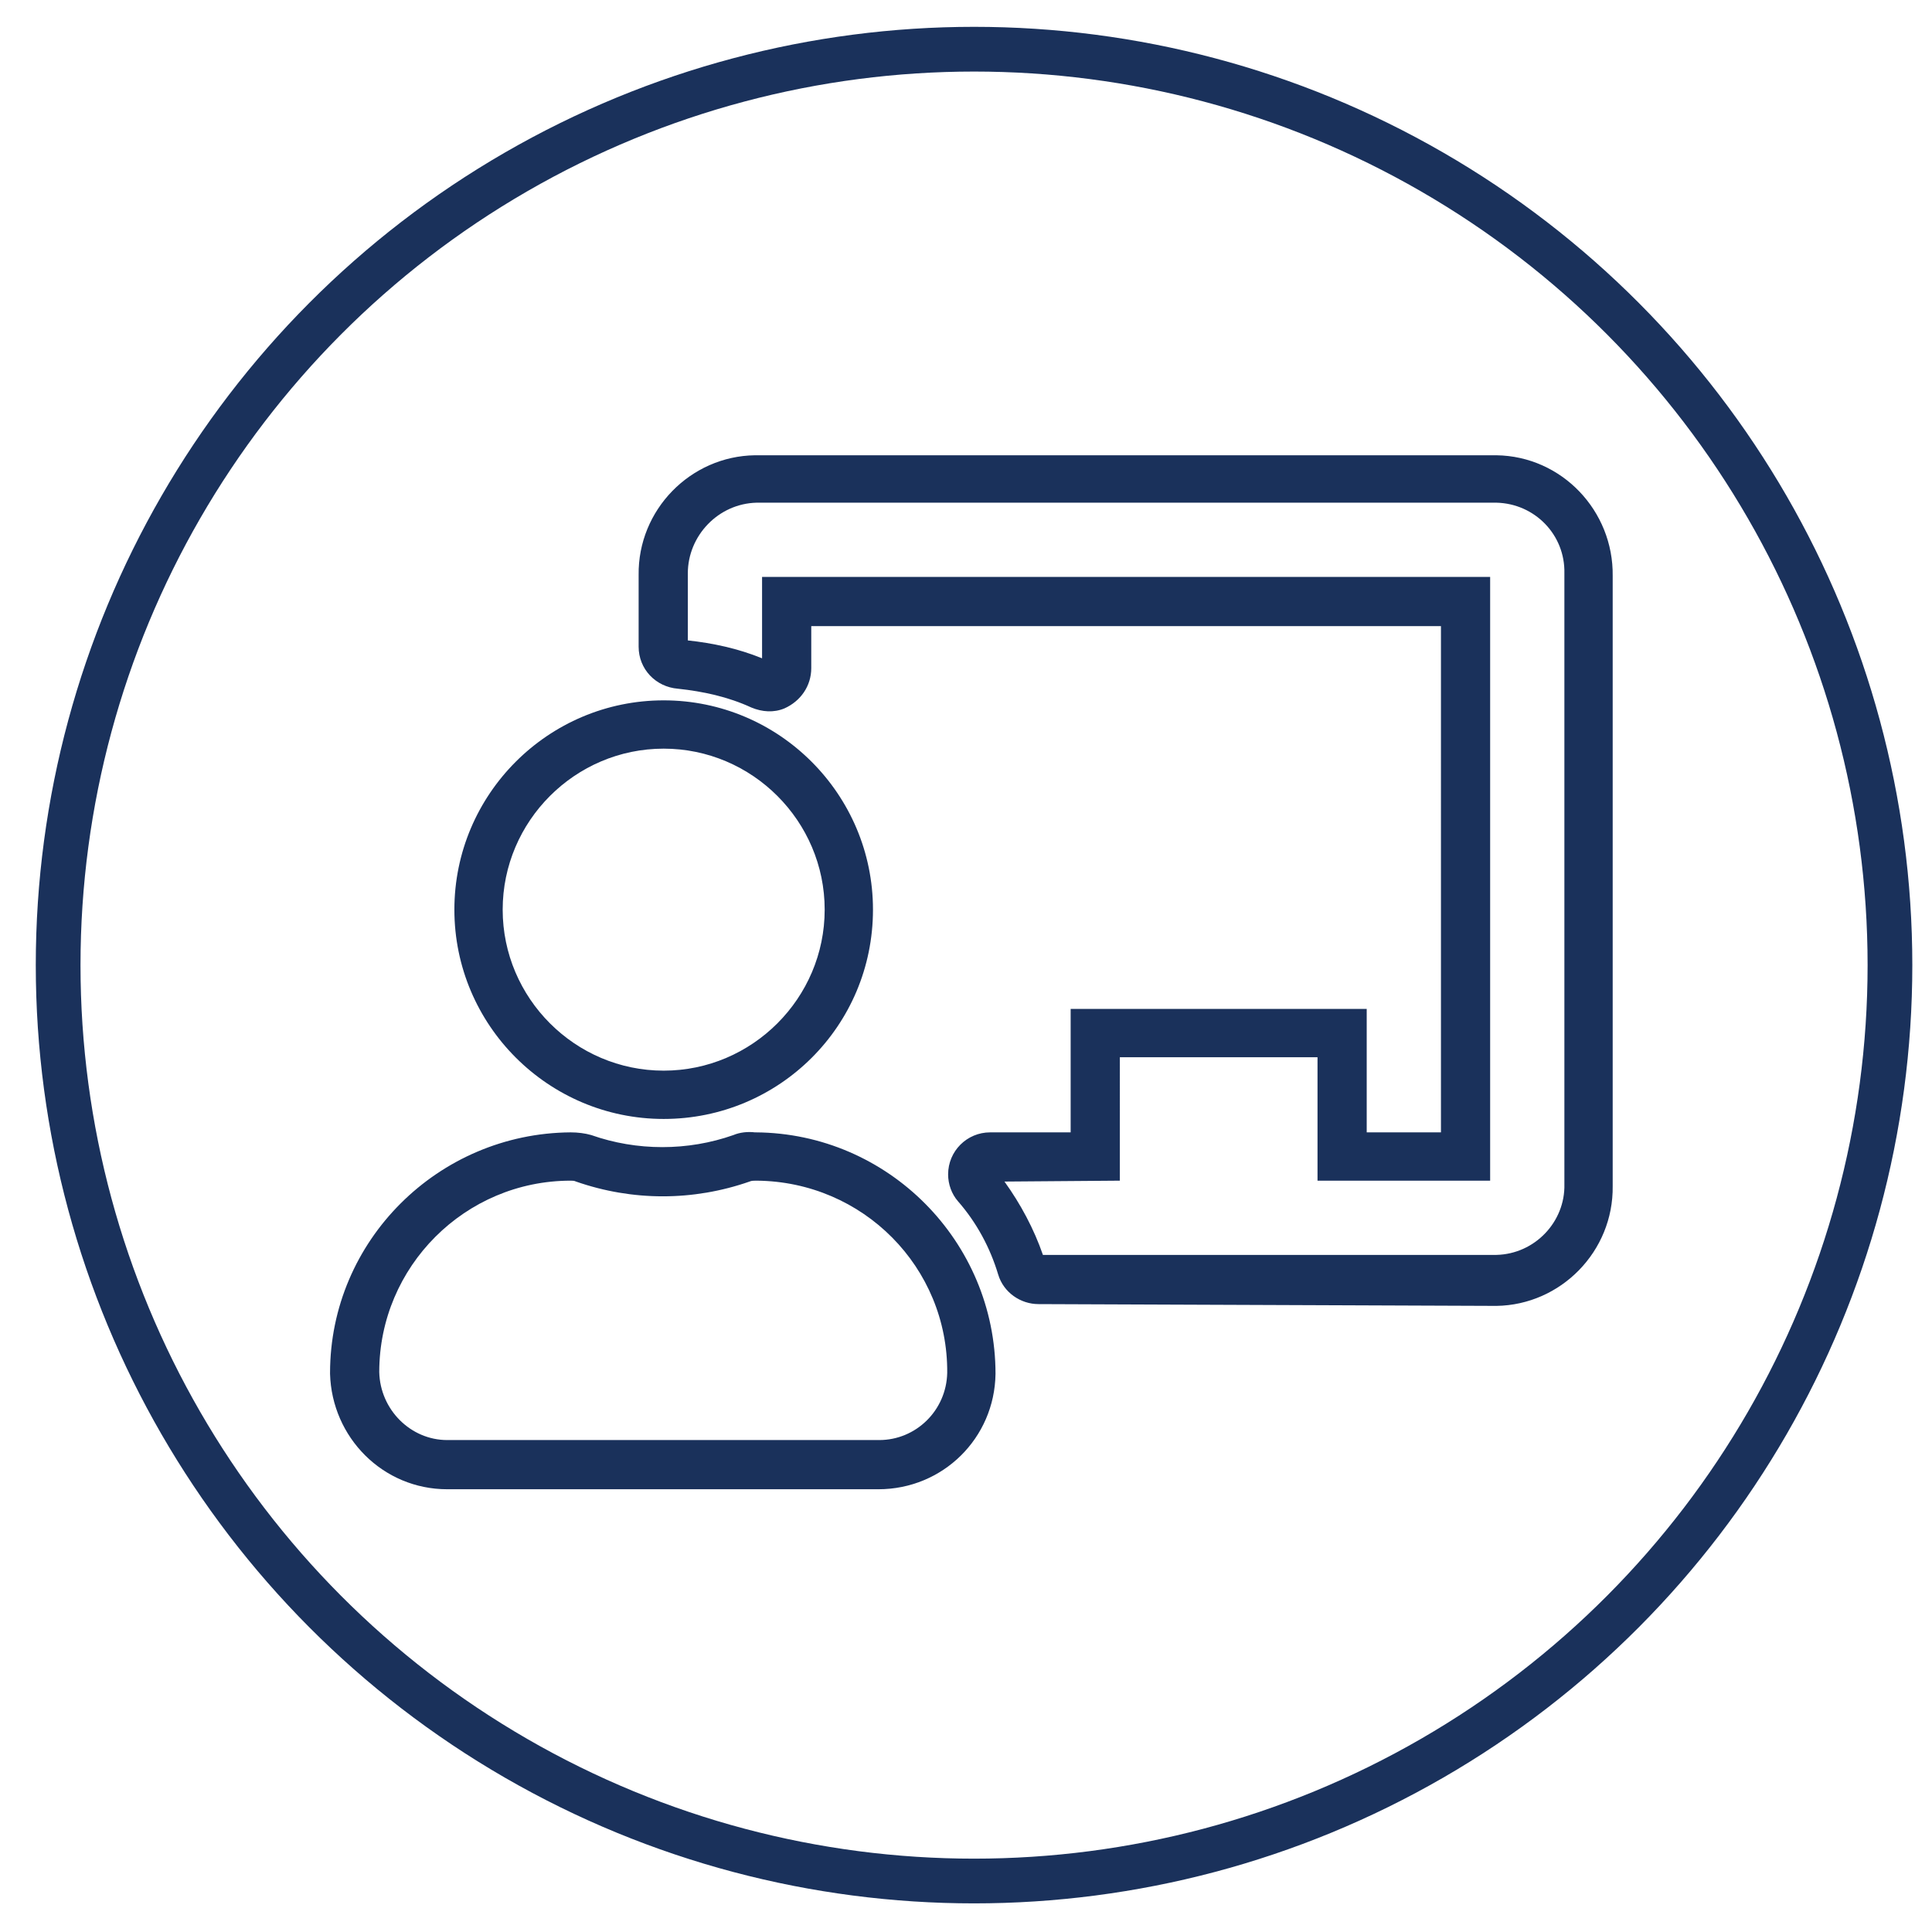 <?xml version="1.0" encoding="utf-8"?>
<!-- Generator: Adobe Illustrator 24.3.0, SVG Export Plug-In . SVG Version: 6.00 Build 0)  -->
<svg version="1.1" id="Layer_1" xmlns="http://www.w3.org/2000/svg" xmlns:xlink="http://www.w3.org/1999/xlink" x="0px" y="0px"
	 viewBox="0 0 216 216" style="enable-background:new 0 0 216 216;" xml:space="preserve">
<style type="text/css">
	.st0{display:none;}
	.st1{display:inline;}
	.st2{fill:#1A315B;}
	.st3{fill:none;stroke:#1A315B;stroke-width:5;stroke-miterlimit:10;}
</style>
<g id="Group_323" class="st0">
	<g id="Group_323-2" class="st1">
		<path id="Path_363" class="st2" d="M28.5,148.8c1.1-3.8,2.3-7.6,3.4-11.5c3.5-12.6,7.2-25.2,10.7-37.8c0.8-2.6,2.4-3.5,5-2.8
			c7.5,2.1,15,4.2,22.5,6.5c1.1,0.5,2.2,1.1,3.2,1.8c0.4,0.2,0.8,0.4,1.2,0.3c6.7-0.4,13.4-0.8,20.1-1.2c0.5,0,0.9-0.2,1.4-0.4
			c8-4.4,16.4-4.4,24.8-1.6c5.4,1.8,10.6,4.1,16,6.3c2.3,0.8,4.8,0,6.3-2c0.5-0.8,1.4-1.4,2.3-1.7c7.9-2.3,15.8-4.5,23.7-6.8
			c1.8-0.6,3.8,0.3,4.4,2.1c0.1,0.2,0.1,0.3,0.2,0.5l13.8,48.9c0.8,3,0,4.4-2.9,5.3l-22.2,6.3c-3.5,1-4.5,0.4-5.7-3.1
			c-0.1-0.2-0.2-0.5-0.3-0.7c-1.4,0.2-2.6,0.4-3.9,0.6c-0.3,0.1-0.6,0.3-0.7,0.7c-1.1,4.7-4.4,7-9,7.6c-0.1,0-0.2,0.1-0.3,0.2
			c-1.4,7.8-5,10.7-12.6,10.2c-1.4,3.8-3.7,6.6-7.8,7.5c-4.1,0.9-7.4-0.8-10.4-3.7c-1.1,3.3-4.2,5.7-7.7,5.9
			c-2.9,0.3-5.9-0.5-8.1-2.5c-10.1-7.8-19.6-16.3-28.6-25.3c-2-2.1-3.9-4.3-6-6.7c-0.5,1.8-1.1,3.6-1.6,5.4
			c-0.8,2.6-2.3,3.5-4.9,2.8c-7.6-2.1-15.2-4.3-22.8-6.4c-1.4-0.3-2.6-1.2-3.2-2.5L28.5,148.8z M86.5,111.3l-0.2-0.5l-12.9,1.3
			c-0.8,0-1.5,0.6-1.7,1.4c-2.6,9.4-5.3,18.8-7.9,28.3c-0.2,0.8-0.1,1.5,0.3,2.2c1.4,2.1,2.8,4.1,4.4,6c7.5,8.5,16.1,15.8,24.7,23
			c2.5,2,5,4.1,7.6,6c1.6,1.1,2.6,1.1,3.6,0c1.3-0.9,1.5-2.6,0.7-3.9c-0.2-0.3-0.5-0.5-0.7-0.7l-5.3-5.1c-1.5-1.1-1.8-3.2-0.7-4.7
			l0,0l0.2-0.2c1.3-1.4,3.5-1.6,4.9-0.3l0,0l0.3,0.3c4.6,4,9.2,8,13.8,12.1c1.3,1.3,3.4,1.3,4.7-0.1c1.3-1.3,1.3-3.4-0.1-4.7l0,0
			c-0.8-0.8-1.7-1.7-2.6-2.4c-3.2-2.6-6.5-5.3-9.6-8c-1.4-1.1-1.6-3.2-0.5-4.6l0,0l0,0c1.1-1.4,3.2-1.7,4.6-0.6l0,0l0,0
			c0.5,0.4,1.1,0.8,1.6,1.3c4.7,3.9,9.3,7.8,14.1,11.8c1.2,1.4,3.2,1.4,4.6,0.3c0.2-0.2,0.5-0.5,0.6-0.7c1.7-2,1.6-3.3-0.4-5.1
			c-0.7-0.7-1.4-1.3-2.1-1.9l-11.8-9.9c-1.2-0.8-1.7-2.3-1.4-3.7c0.8-2.6,3.5-3.2,5.7-1.4c4.8,4.1,9.6,8.1,14.5,12.1
			c1.1,1.2,3.1,1.3,4.3,0.2c0.1-0.1,0.2-0.2,0.3-0.3c2.1-2,2-4-0.4-5.9c-9.6-7.9-19.4-15.7-29-23.7c-1.7-1.7-4.3-2.4-6.6-1.6
			c-2.2,0.5-4.2,1.7-5.7,3.5c-2.5,3.2-5.8,5.8-9.6,7.3c-4.4,2-9.6,0-11.5-4.4v-0.1c-0.2-0.5-0.4-1-0.5-1.5
			c-0.9-3.5-0.8-7.1,0.2-10.5C82,117.9,83.9,114.3,86.5,111.3z M154.3,150.6c-0.2-0.8-0.4-1.4-0.6-2.2c-3.1-10.9-6.3-21.9-9.3-32.9
			c-0.3-1.1-0.7-1.4-1.7-0.9c-1.1,0.5-2,0.5-3,0.9c-1.5,0.6-3.2,0.5-4.6-0.4c-3.2-1.6-6.4-3-9.6-4.4c-4.7-2.1-9.7-3.5-14.9-3.8
			c-11.5-0.4-21.5,7.5-23.8,18.8c-0.3,1.4-0.3,2.9,0,4.2c0.2,1.5,1.6,2.6,3.2,2.4c0.1,0,0.2,0,0.2,0c0.3-0.1,0.6-0.2,0.8-0.3
			c0.8-0.3,1.6-0.8,2.3-1.4c1.9-1.7,3.6-3.6,5.3-5.5c1.7-2,3.9-3.3,6.4-3.8c1.9-0.4,3.8-0.8,5.7-1.4c1.5-0.6,3.2-0.3,4.3,0.8
			c11,9,21.9,17.9,32.9,26.9c0.8,0.7,1.5,1.4,2.2,2.2C151.3,151.6,152,151.8,154.3,150.6z M162.3,154l17.8-5l-12.4-43.7l-17.8,5
			L162.3,154z M48.4,104l-12.4,43.6l17.8,5L66.2,109L48.4,104z"/>
		<path id="Path_364" class="st2" d="M141.5,60.7c-0.3,18-14.8,32.6-32.8,32.8c-17.7,0-32.9-15.1-32.9-32.9
			c0-17.6,15.3-32.9,32.9-32.9C126.4,27.8,141.6,43,141.5,60.7z M109.7,86.7c15.2-0.6,25.8-12.5,25.1-27.1
			C134,44,122,33.5,106.7,34.6c-14.1,0.9-24.8,13-23.9,27.2l0.1,0.9c1.1,15,13,24.5,27.1,24H109.7z"/>
		<path id="Path_365" class="st2" d="M105.2,79c-3.4-0.8-6.5-2.4-9.1-4.7c-1.1-0.8-1.5-2.3-1.1-3.5c0.2-1.3,1.3-2.3,2.6-2.3
			c1.1,0,2.1,0.3,2.9,1c2.6,2.1,5.9,3.3,9.2,3.2c2.5,0.1,4.5-1.9,4.6-4.3l0,0c0-0.3,0-0.5,0-0.8c-0.2-1-0.8-1.7-1.6-2.3
			c-1.5-0.8-3.2-1.3-4.9-2c-2.8-1.1-5.5-2.4-8.1-4c-4.1-2.8-4.8-7.5-2.4-11.9c1.4-2.7,3.8-4.8,6.6-6c0.8-0.3,1.4-0.7,1.3-1.7
			c-0.2-1.8,1.2-3.4,3-3.5l0,0h0.2c1.8-0.1,3.4,1.3,3.5,3.1c0,0.1,0,0.2,0,0.3c-0.1,0.9,0.5,1.7,1.4,2c2.3,0.8,4.2,2.3,5.7,4.2
			c1.2,1.4,1.1,3.5-0.3,4.8l-0.1,0.1c-1.4,1.1-3.3,1-4.5-0.3c-0.1-0.2-0.2-0.2-0.3-0.4c-2-2.8-4.7-2.8-7.5-2.4
			c-2,0.5-3.5,2.2-3.6,4.2c-0.2,1.4,0.5,2.6,2.6,3.5c1.7,0.8,3.5,1.1,5.1,2c2.6,1.1,5.1,2.5,7.5,4.1c3.8,3,4.3,7.3,2,11.5
			c-1.5,2.7-3.8,4.8-6.8,6c-0.5,0.2-0.9,0.7-1.1,1.2c-0.4,2.6-1.5,4.1-3.5,4c-2-0.1-3.2-1.6-3.3-4.2C105.2,79.6,105.2,79.4,105.2,79
			z"/>
	</g>
</g>
<circle class="st3" cx="108.9" cy="107.9" r="102.4"/>
<g class="st0">
	<g id="Group_315_1_" class="st1">
		<g id="Group_315-2_1_">
			<path id="Path_348_1_" class="st2" d="M38.9,165.4c-1-0.7-1.6-2-1.5-3.2c0-20.2,0-40.5,0-60.6c0-1.4,0.9-2.7,2.2-3.2l34.1-12.8
				c1.1-0.5,2.3-0.4,3.3,0.1c2.8,1.2,5.6,2.3,8.5,3.4c0.9,0.3,1.4,1.4,1,2.3l-0.3,0.7c-0.3,0.9-1.4,1.4-2.4,1l-6.3-2.5
				c0,0.6-0.1,1-0.1,1.5c0,18.2,0,36.5,0,54.8c-0.1,0.9,0.5,1.8,1.4,2c8.8,3.4,17.5,7,26.3,10.5c0.4,0.2,0.9,0.3,1.5,0.5v-15.3
				c0-0.7,0.6-1.3,1.3-1.3h1.8c0.7,0,1.3,0.6,1.3,1.3l0,0v15.3c0.5-0.2,0.9-0.3,1.4-0.5l26.6-10.6c0.8-0.1,1.4-0.9,1.2-1.7
				c0-18.4,0-36.9,0-55.4c0-0.3,0-0.7,0-1.1l-6.4,2.5c-0.9,0.3-2-0.1-2.3-1l-0.3-0.6c-0.4-0.9,0.1-2,1-2.4l0,0l0,0l2.9-1.2
				c2-0.8,4.1-1.7,6.1-2.4c0.7-0.3,1.5-0.3,2.2-0.1c11.4,4.3,22.8,8.5,34.1,12.8c0.9,0.5,1.9,1,2.8,1.7v65.6h-3
				c-0.3-0.2-0.5-0.3-0.8-0.5c-11-4.1-22.1-8.2-33.1-12.4c-0.7-0.2-1.5-0.1-2.2,0.1c-10.1,4-20.2,8-30.3,12.1
				c-0.4,0.2-0.8,0.4-1.1,0.7H108c-0.3-0.2-0.5-0.3-0.8-0.5c-10.3-4.1-20.5-8.2-30.9-12.3c-0.7-0.2-1.6-0.2-2.4,0.1
				c-10.4,3.8-20.8,7.7-31.1,11.6c-0.9,0.3-1.8,0.8-2.6,1.2L38.9,165.4z M73.2,90.5c-0.6,0.2-1,0.3-1.5,0.5
				c-9.5,3.6-18.9,7.2-28.4,10.7c-0.9,0.2-1.6,1.1-1.5,2c0.1,18.2,0.1,36.4,0,54.6v1.6c0.6-0.2,1-0.3,1.5-0.5
				c9.5-3.6,19-7.2,28.6-10.7c0.9-0.2,1.6-1.1,1.5-2.1c0-18.2,0-36.3,0-54.5L73.2,90.5z M144.7,90.5c0,0.5,0,0.9,0,1.4
				c0,18.4,0,36.7,0,55c-0.1,0.8,0.5,1.6,1.3,1.8c9.6,3.6,19.1,7.2,28.6,10.7l1.4,0.5c0-0.4,0.1-0.7,0.1-0.9c0-18.6,0-37.2,0-55.8
				c0-0.9-0.5-1.2-1.2-1.5c-9.6-3.6-19.1-7.2-28.7-10.7L144.7,90.5L144.7,90.5z"/>
			<path id="Path_349_1_" class="st2" d="M140.2,52.8c-0.3,5.3-1.6,10.5-3.8,15.2c-5,11-10.9,21.5-17.8,31.5
				c-2.5,3.8-5.1,7.4-7.7,11.1c-0.5,1.1-1.8,1.6-2.9,1c0,0,0,0-0.1,0c-0.4-0.2-0.7-0.5-1-0.9c-9.3-13.3-18.2-26.9-25-41.8
				c-2-4-3.3-8.2-4-12.6c-0.8-6.4,0.7-13,4.3-18.4c6.3-10.1,15.5-15.4,27.4-15.3c14.2,0,27.4,11.4,29.9,25.4
				C139.9,49.8,140,51.6,140.2,52.8z M108.9,105.6c0.3-0.5,0.6-0.8,0.9-1.1c3.5-5.3,7-10.5,10.4-15.8c5-7.6,9.3-15.6,12.8-24
				c2-4.9,3.4-9.9,2.4-15.3c-2-10.6-8-18-18.4-21.1s-19.9-0.9-27.6,7c-5.6,5.6-8.2,13.5-6.9,21.3c0.8,4.5,2.3,8.8,4.4,12.8
				c6.2,12.4,13.4,24.3,21.5,35.6C108.6,105.3,108.8,105.5,108.9,105.6L108.9,105.6z"/>
			<path id="Rectangle_188_1_" class="st2" d="M108.9,116.4L108.9,116.4c1.1,0,2.1,0.9,2.1,2.1l0,0l0,0c0,1.1-0.9,2.1-2.1,2.1l0,0
				c-1.1,0-2.1-0.9-2.1-2.1l0,0C106.8,117.4,107.7,116.4,108.9,116.4L108.9,116.4z"/>
			<path id="Rectangle_189_1_" class="st2" d="M108.9,125.4L108.9,125.4c1.2,0,2.2,0.9,2.2,2.1l0,0c0,1.1-0.9,2.1-2.1,2.1h-0.1
				c-1.1,0-2.1-0.9-2.1-2.1l0,0C106.8,126.3,107.7,125.4,108.9,125.4z"/>
			<path id="Rectangle_190_1_" class="st2" d="M108.9,134.3L108.9,134.3c1.1,0,2.1,0.9,2.2,2.1l0,0c0,1.1-0.9,2.1-2.1,2.1l0,0l0,0
				c-1.1,0-2.1-0.9-2.1-2.1l0,0l0,0C106.8,135.2,107.7,134.3,108.9,134.3z"/>
			<path id="Path_350_1_" class="st2" d="M108.9,36c9.9,0,17.8,8,17.8,17.8s-8,17.8-17.8,17.8s-17.8-8-17.8-17.8l0,0
				C91.3,44,99.2,36.2,108.9,36z M108.9,40.4c-7.4,0-13.4,6-13.4,13.4c0,7.4,6,13.4,13.4,13.4c7.4,0,13.4-5.9,13.4-13.4v-0.2
				c0.1-7.2-5.7-13.1-12.9-13.2L108.9,40.4z"/>
		</g>
	</g>
</g>
<g class="st0">
	<g id="Group_319_1_" class="st1">
		<g id="Group_317_1_">
			<path id="Path_351_1_" class="st2" d="M161.3,107.8v63.4c0,2.6-0.3,3-2.9,3H59.2c-2.6,0-2.9-0.3-2.9-2.9v-127
				c0-2.6,0.3-2.8,2.8-2.8h19c0.7-0.1,1.4,0,1.9,0.4c0.5,0.4,0.7,1.2,0.5,1.8c-0.4,1-1.2,1.2-2.2,1.2h-16c-0.5,0-0.9,0-1.4,0
				c-1.1-0.1-1.4,0.3-1.2,1.4c0,0.3,0,0.5,0,0.8c0,40.7,0,81.4,0,122c0,1.6,0.3,2.1,2,2.1c31.5-0.1,63.1-0.1,94.6,0
				c1.5,0,1.9-0.4,1.9-1.9c0-40.8,0-81.7,0-122.5c0-1.6-0.5-1.8-1.9-1.8c-5.4,0-10.9,0-16.3,0c-0.5,0-0.9,0-1.4-0.1
				c-0.8-0.1-1.4-0.9-1.3-1.7c0-0.8,0.6-1.4,1.4-1.4c1,0,2.1,0,3.1,0h16.9c2.3,0,2.6,0.3,2.6,2.7L161.3,107.8z"/>
			<path id="Path_352_1_" class="st2" d="M145.1,61.8H73.9c-2.8,0-3.1,0.3-3.1,3v54.8c0,2.6,0.4,3,3.1,3h71c2.8,0,3.1-0.3,3.1-3.1
				V64.8C148.1,62.1,147.8,61.8,145.1,61.8z M132.3,94.9c0-0.8,0.3-1,1.1-1c3.5,0,6.9,0,10.4,0c0.7,0,1.1,0.2,1.1,1c0,3,0,5.9,0,8.9
				c0,0.9-0.3,1.2-1.2,1.1c-1.7,0-3.4,0-5.1,0c-1.7,0-3.4,0-5.1,0c-0.8,0-1.2-0.2-1.2-1.1C132.3,100.8,132.3,97.8,132.3,94.9z
				 M144.7,89.4c0,0.8-0.3,1.2-1.2,1.2c-1.7,0-3.4,0-5.1,0s-3.4,0-5.1,0c-0.8,0-1.2-0.2-1.2-1.1c0-3,0-5.9,0-8.9
				c0-0.8,0.3-1.2,1.2-1.2c3.4,0,6.8,0,10.2,0c0.8,0,1.2,0.2,1.2,1.1C144.7,83.5,144.7,86.5,144.7,89.4L144.7,89.4z M132.3,66.1
				c0-0.8,0.3-1,1.1-1c3.5,0,6.9,0,10.4,0c0.7,0,1.1,0.2,1.1,1c0,3,0,5.9,0,8.9c0,0.9-0.3,1.2-1.2,1.1c-1.8,0-3.5,0-5.3,0
				s-3.3,0-4.9,0c-0.8,0-1.2-0.2-1.2-1.1C132.3,72,132.3,69.1,132.3,66.1L132.3,66.1z M127.5,119.3c-8.6,0-17.3,0-25.9,0
				s-17.2,0-25.8,0c-1.2,0-1.8-0.3-1.7-1.6c0.1-2.7,0-5.5,0-8.3c0-1,0.3-1.4,1.3-1.4c17.4,0,34.8,0,52.3,0c0.9,0,1.3,0.2,1.3,1.2
				c0,2.8-0.1,5.7,0,8.5C129,119.1,128.5,119.3,127.5,119.3z M127.5,104.8c-8.6,0-17.3,0-25.9,0s-17.2,0-25.8,0
				c-1.3,0-1.7-0.3-1.6-1.6c0.1-2.7,0-5.4,0-8.1c0-1,0.3-1.3,1.3-1.3c17.4,0,34.9,0,52.3,0c0.9,0,1.2,0.3,1.2,1.2
				c0,2.8-0.1,5.5,0,8.3C129,104.5,128.7,104.9,127.5,104.8L127.5,104.8z M127.5,90.5c-8.6,0-17.3,0-25.9,0s-17.2,0-25.8,0
				c-1.3,0-1.7-0.3-1.6-1.6c0.1-2.8,0-5.5,0-8.3c0-1,0.3-1.3,1.4-1.3h52.1c1.1,0,1.4,0.3,1.4,1.4c0,2.7-0.1,5.5,0,8.3
				C129,90.3,128.7,90.6,127.5,90.5L127.5,90.5z M127.5,76.1c-8.6,0-17.3,0-25.9,0s-17.2,0-25.8,0c-1.4,0-1.7-0.4-1.6-1.7
				c0.1-2.7,0-5.4,0-8.1c0-1,0.3-1.3,1.3-1.3c17.4,0,34.8,0,52.3,0c1.2,0,1.4,0.3,1.4,1.4c0,2.7-0.1,5.4,0,8.1
				c0,1.3-0.3,1.6-1.6,1.6H127.5z M144.7,118c0,0.9-0.2,1.3-1.2,1.2c-1.7,0-3.4,0-5.1,0c-1.7,0-3.3,0-4.9,0c-0.9,0-1.3-0.2-1.3-1.2
				c0-2.9,0-5.8,0-8.7c0-0.9,0.2-1.3,1.2-1.2c3.3,0,6.7,0,10,0c0.9,0,1.3,0.2,1.3,1.2C144.7,112.2,144.7,115.1,144.7,118L144.7,118z
				"/>
			<path id="Path_353_1_" class="st2" d="M132.3,43.6c0-1.8-0.5-2.2-2.3-2.2c-3.2,0-6.4,0-9.6,0c-0.9,0-1.3-0.2-1.4-1.3
				c-0.5-5.6-5.5-9.8-11.1-9.3c-4.9,0.5-8.8,4.4-9.3,9.3c-0.1,1-0.4,1.3-1.4,1.3c-3.1,0-6.2,0-9.4,0c-2,0-2.4,0.5-2.4,2.4
				c0,2.4,0,4.7,0,7.1s0.3,2.4,2.5,2.4H130c2,0,2.4-0.3,2.4-2.3C132.3,48.6,132.3,46.1,132.3,43.6z M125,50.2h-16.1
				c-6.2,0-12.4,0-18.6,0c-1.1,0-1.6-0.3-1.6-1.4c0-4.1,0-4.1,4.1-4.1h6.4c2.2,0,2.7-0.5,2.7-2.7c-0.1-2.1,0.6-4.1,2-5.6
				c2.7-2.7,7.1-2.8,9.8-0.1c1.3,1.3,2,3,2,4.8c0,0.4,0,0.9,0,1.3c0,1.8,0.7,2.4,2.6,2.4c3.1,0,6,0,9.1,0c1.2,0,1.6,0.3,1.6,1.5
				C129,50.2,129,50.2,125,50.2z"/>
			<path id="Path_354_1_" class="st2" d="M109.6,129.6c-8.9,0.2-16.1,7.7-15.9,16.6c0.2,8.5,6.9,15.4,15.4,15.9h0.3
				c8.9-0.3,16-7.8,15.7-16.8C124.8,136.8,118,130,109.6,129.6z M109.5,158.8c-7.2,0-12.9-5.8-12.9-13l0,0
				c-0.2-7.1,5.4-13.1,12.5-13.3c7.1-0.2,13.1,5.4,13.3,12.5c0,0.3,0,0.5,0,0.9l0,0C122.4,153,116.6,158.7,109.5,158.8L109.5,158.8z
				"/>
			<path id="Path_355_1_" class="st2" d="M100.9,144.1c0.7,0,1.3,0.3,1.7,0.8c1.2,1.2,2.4,2.4,3.5,3.7c0.8,0.9,1.4,1.1,2.3,0.1
				c2.5-2.7,5.2-5.2,7.8-7.9c0.3-0.3,0.7-0.7,1.1-1c0.6-0.5,1.5-0.5,2,0.1l0.1,0.1l0,0c0.5,0.5,0.6,1.4,0.1,2l0,0
				c-0.6,0.7-1.2,1.4-1.9,2c-2.8,2.8-5.6,5.6-8.5,8.5c-1.6,1.6-2.2,1.6-3.8-0.1c-1.8-1.9-3.6-3.9-5.4-5.8c-0.5-0.5-0.7-1.2-0.3-1.8
				C99.7,144.4,100.3,144,100.9,144.1z"/>
		</g>
	</g>
</g>
<g class="st0">
	<g id="Group_313_1_" class="st1">
		<path id="Path_344_1_" class="st2" d="M143.4,172.2c-20.8-0.7-39.2-8.2-55.5-20.7c-16.5-12.3-29.3-29-36.9-48.2
			c-4.2-10.6-6.4-22-6.2-33.4c0-0.6,0.2-1.3,0.6-1.8C52.5,59,61.9,52,72.7,47.5c3.7-1.6,8-0.9,11.1,1.7c0.8,0.6,1.4,1.5,1.7,2.5
			c3.1,9.4,6.2,18.9,9.3,28.3c1.7,4.6-0.2,9.7-4.5,12.1l-6.8,4.4c-2.7,1.7-3.4,4-1.7,6.8c1.2,1.9,2.5,3.7,3.9,5.5
			c7.4,9.5,16.1,17.9,25.8,25.1c0.9,0.7,2,1.3,3.1,1.7c3.1,1.1,4.5,0.6,6.3-2.2l4.7-7.3c2.2-3.2,6-4.8,9.8-4.2
			c10.1,2.1,20,5.2,29.5,9.2c4.6,2.2,6.9,7.5,5.3,12.4c-4.3,11.2-11.5,21-21,28.3c-0.5,0.3-1.1,0.5-1.7,0.4
			C146,172.4,144.7,172.2,143.4,172.2z M142.1,167c1.7-0.2,3.8,0,5-0.9c8-6.4,14-14.8,17.7-24.3c0.6-2-0.1-4.2-1.9-5.4
			c-8.9-3.9-18.3-6.9-27.9-8.7c-2.2-0.7-4.6,0.3-5.6,2.4c-1.3,2.4-3,4.6-4.5,7c-2.1,3.6-5.3,4.7-9.1,4.5c-2.7-0.2-5.3-1.2-7.4-2.9
			c-11.5-8.4-21.6-18.6-29.9-30.1c-1-1.4-1.8-2.9-2.4-4.5c-1.9-5.2-0.4-9.2,4.2-12.2l6.7-4.2c2.8-1.8,3.4-3,2.4-6.2
			c-2.8-8.9-5.7-17.7-8.6-26.6c-0.6-2.2-2.9-3.5-5.1-2.8l0,0l-0.4,0.1c-9.4,3.7-17.6,9.7-24,17.5c-0.5,0.7-0.8,1.5-0.8,2.4
			c0.1,7.2,1.1,14.3,3.1,21.3c5.4,18.3,15.7,34.7,29.9,47.4C100,155.8,119.2,165.2,142.1,167L142.1,167z"/>
		<path id="Path_345_1_" class="st2" d="M172.9,104.6c0,0.9,0,1.7,0,2.6c0.1,1.4-0.9,2.6-2.3,2.7l0,0h-0.2c-1.4,0.2-2.6-0.8-2.7-2.2
			l0,0c0-0.1,0-0.2,0-0.2c-0.2-2.6-0.3-5.1-0.6-7.7c-3.2-24.1-21.2-43.7-45-48.8c-3.6-0.7-7.2-0.9-10.8-1.3c-0.9-0.1-2,0-2.5-0.5
			c-0.8-0.7-1.2-1.7-1.3-2.8c0.1-1.3,1.2-2.2,2.4-2.2h0.3c5.4,0.6,10.9,0.7,16,2.2c26,7.7,41.4,25.3,46.3,52
			c0.2,1.2,0.3,2.4,0.4,3.6C172.7,102.9,172.8,103.7,172.9,104.6L172.9,104.6z"/>
		<path id="Path_346_1_" class="st2" d="M111.7,62c21.1,0.5,40.1,17.3,43.1,38.2c0.3,2.1,0.5,4.1,0.6,6.2c0.3,1.7-0.8,3.3-2.5,3.6
			l0,0h-0.3c-1.7,0-2.8-1.2-2.9-3.4c-0.1-12.7-6.3-24.5-16.7-31.7c-6.2-4.5-13.5-7-21.2-7.3c-0.6,0-1.1,0-1.7,0
			c-1.6,0-2.9-1.2-3-2.7c0.1-1.6,1.4-2.8,3-2.7L111.7,62L111.7,62z"/>
		<path id="Path_347_1_" class="st2" d="M111.2,80.7c13.8,0.7,24.8,11.9,25.1,25.8c0,2.4-0.7,3.5-2.6,3.6s-2.8-1.2-3-3.4
			c-0.2-9.7-7.2-18-16.7-20c-1.4-0.2-2.7-0.4-4.1-0.5c-2.1-0.2-3.2-1.2-3-3c0.2-1.7,1.3-2.5,3.4-2.4
			C110.7,80.6,110.9,80.6,111.2,80.7z"/>
	</g>
</g>
<g>
	<g id="Icon_awesome-chalkboard-teacher_1_">
		<path class="st2" d="M50,166.5c-7.2,0-12.9-5.8-13.1-12.9v-0.1c0-14.8,12.1-26.8,26.9-26.9l0,0c0.8,0,1.6,0.1,2.3,0.3
			c5.1,1.8,10.8,1.8,15.9,0c0.7-0.3,1.6-0.4,2.4-0.3h0.1c14.8,0.1,26.8,12.2,26.8,27c-0.1,7.2-5.9,12.9-13.1,12.9H50z M50,161h48.3
			c4.1,0,7.5-3.3,7.6-7.5c0.1-11.8-9.4-21.4-21.3-21.5h-0.1c-0.2,0-0.5,0-0.7,0.1c-6.3,2.2-13.1,2.2-19.4,0
			c-0.2-0.1-0.4-0.1-0.6-0.1c-11.8,0-21.4,9.6-21.4,21.4C42.5,157.6,45.9,161,50,161L50,161z M116.1,145.8c-2,0-3.9-1.3-4.5-3.3
			c-0.9-3-2.4-5.8-4.5-8.2c-0.7-0.8-1.1-1.9-1.1-3c0-2.6,2.1-4.7,4.7-4.7h9v-13.8h33.1v13.8h8.3V70H90.7v4.7c0,2-1.2,3.7-3,4.5
			c-1.2,0.5-2.5,0.4-3.7-0.1c-2.6-1.2-5.4-1.8-8.2-2.1c-2.5-0.2-4.4-2.2-4.4-4.7v-8c-0.1-7.3,5.8-13.3,13-13.4h82.9
			c7.3,0.1,13.1,6.2,13,13.5v68.2c0.1,7.3-5.8,13.3-13,13.4L116.1,145.8L116.1,145.8z M112.3,132.1c1.8,2.5,3.3,5.3,4.3,8.2h50.7
			c4.3-0.1,7.7-3.7,7.6-7.9V64.1c0.1-4.3-3.3-7.8-7.6-7.9H84.6c-4.3,0.1-7.7,3.7-7.7,7.9v7.5c2.8,0.3,5.6,0.9,8.3,2v-9.1h81.4V132
			h-19.3v-13.8h-22.1V132L112.3,132.1z M111.3,130.8L111.3,130.8z M86.3,73.9L86.3,73.9z M76.2,71.4L76.2,71.4z M74.2,125.1
			L74.2,125.1c-12.9,0-23.4-10.5-23.4-23.4s10.5-23.4,23.4-23.4s23.4,10.5,23.4,23.4l0,0C97.6,114.7,87.1,125.1,74.2,125.1z
			 M74.2,83.7c-9.9,0-18,8.1-18,18s8.1,18,18,18l0,0c9.9,0,18-8.1,18-18S84.1,83.7,74.2,83.7z"/>
	</g>
</g>
</svg>

